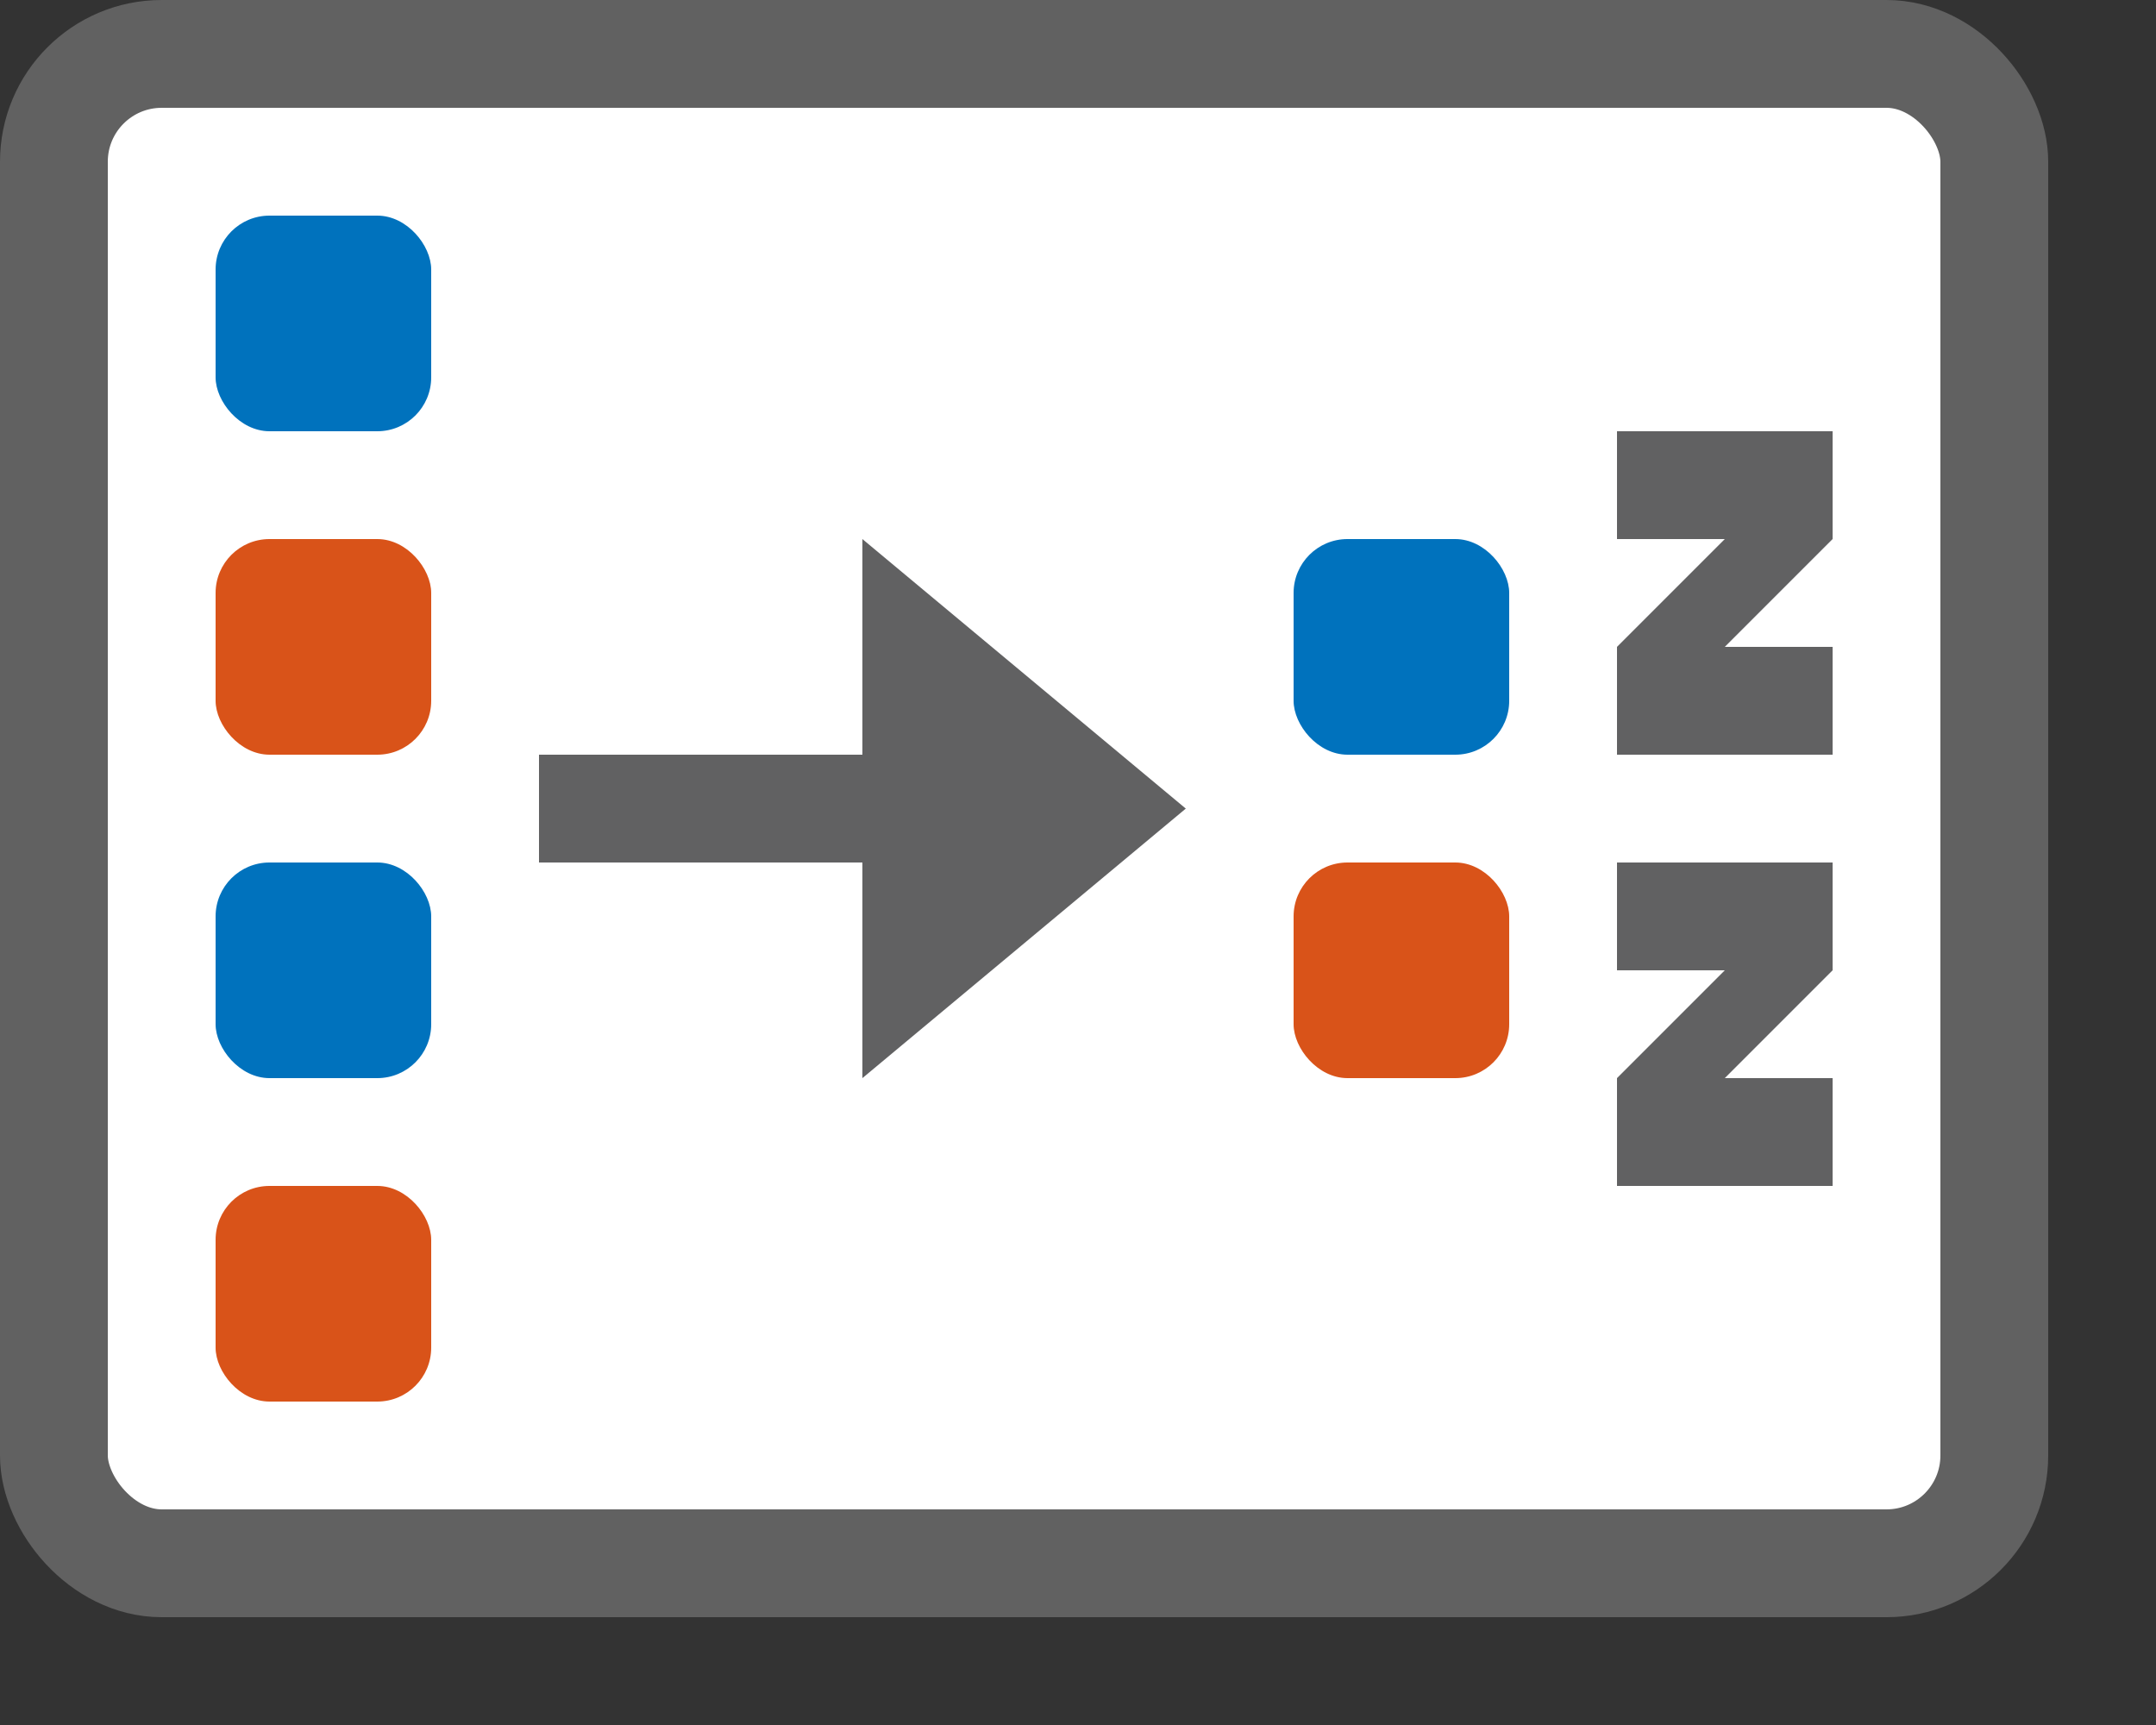 <svg width="20" height="16" viewBox="0 0 20 16" fill="none" xmlns="http://www.w3.org/2000/svg">
<rect x="0" y="0" width="20" height="16" fill="#333333" stroke="none"/>
<rect x="0.5" y="0.5" width="18" height="14" rx="1" fill="#FFFFFF"/>
<rect x="2" y="5" width="2" height="2" rx="0.5" fill="#D95319"/>
<rect x="2" y="8" width="2" height="2" rx="0.5" fill="#0072BD"/>
<rect x="2" y="11" width="2" height="2" rx="0.5" fill="#D95319"/>
<rect x="2" y="2" width="2" height="2" rx="0.5" fill="#0072BD"/>
<rect x="14" y="10" width="2" height="2" rx="0.5" transform="rotate(-180 14 10)" fill="#D95319"/>
<rect x="14" y="7" width="2" height="2" rx="0.5" transform="rotate(-180 14 7)" fill="#0072BD"/>
<path d="M5.5 7.5H8.5" stroke="#616162" stroke-linecap="square"/>
<rect x="0.5" y="0.5" width="18" height="14" rx="1" stroke="#616161"/>
<path d="M8 10V5L11 7.5L8 10Z" fill="#616162"/>
<rect x="15" y="4" width="2" height="1" fill="#616162"/>
<rect x="15" y="8" width="2" height="1" fill="#616162"/>
<path d="M16 5H17L16 6H15L16 5Z" fill="#616162"/>
<path d="M16 9H17L16 10H15L16 9Z" fill="#616162"/>
<rect x="15" y="6" width="2" height="1" fill="#616162"/>
<rect x="15" y="10" width="2" height="1" fill="#616162"/>
</svg>
